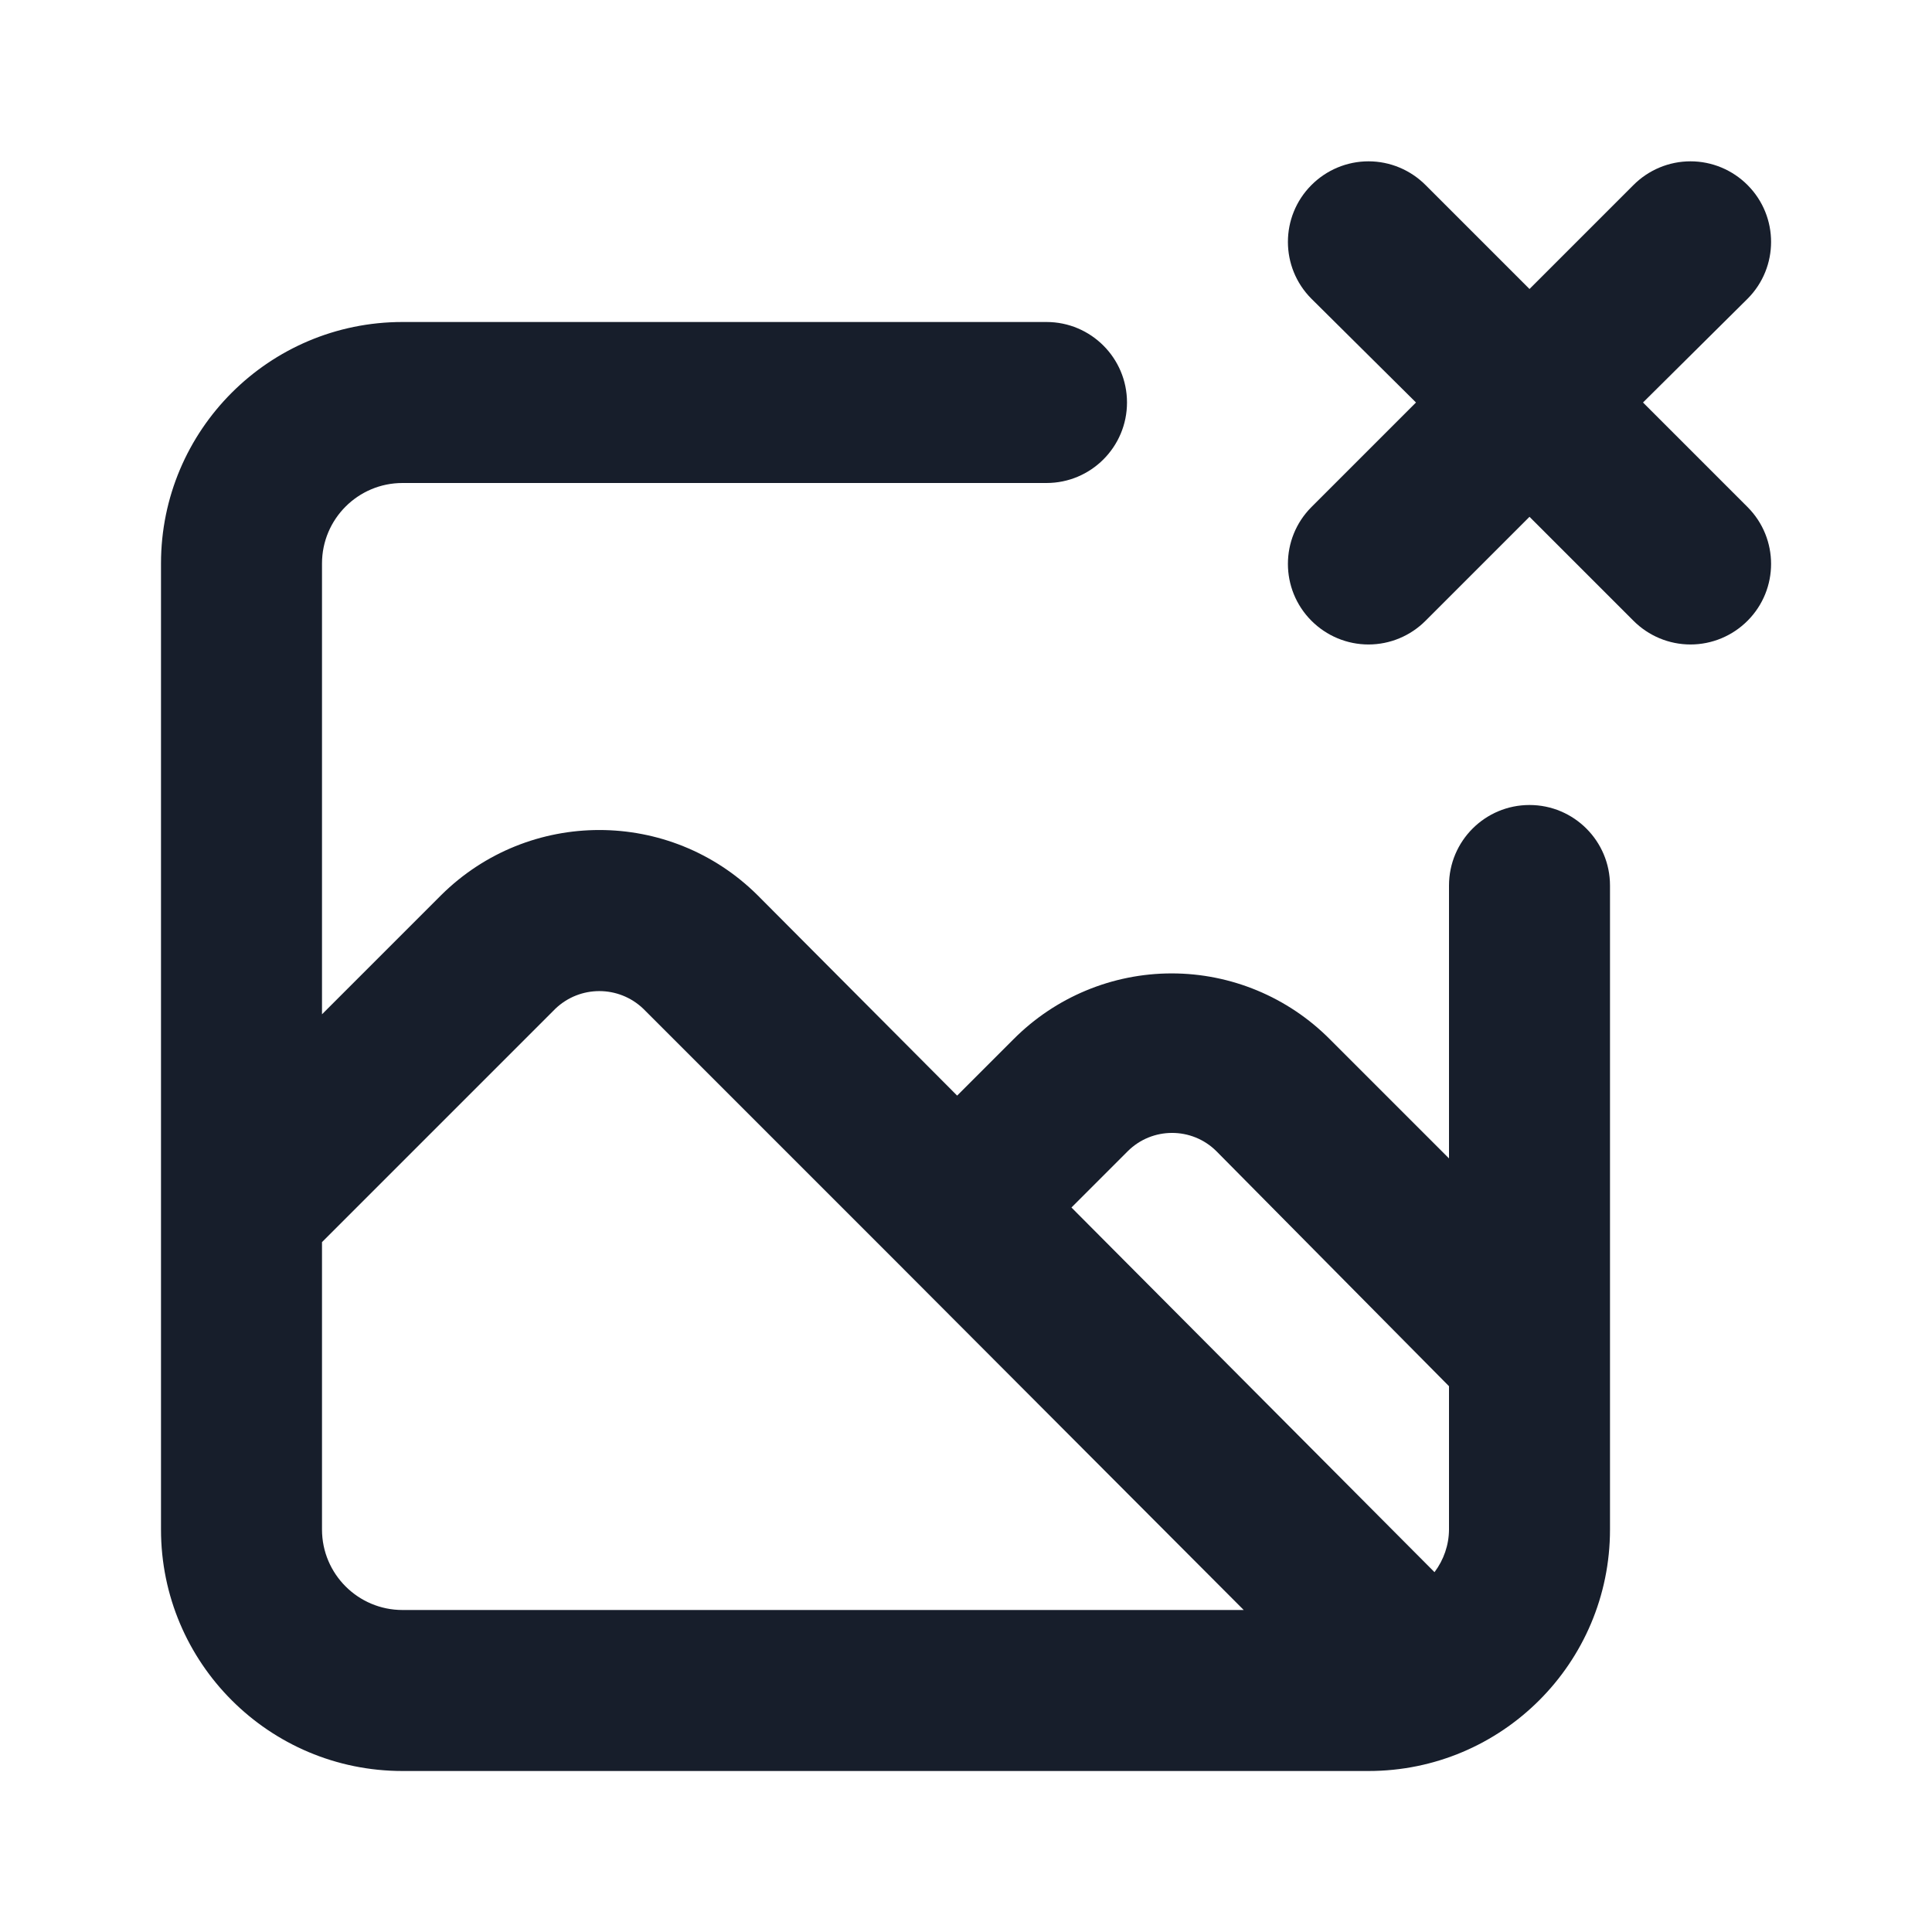 <svg width="24" height="24" viewBox="0 0 24 24" fill="none" xmlns="http://www.w3.org/2000/svg">
<path fill-rule="evenodd" clip-rule="evenodd" d="M19 10C18.448 10 18 10.448 18 11V14.39L16.52 12.91C16 12.387 15.293 12.092 14.555 12.092C13.817 12.092 13.11 12.387 12.59 12.91L11.89 13.61L9.41 11.12C8.322 10.041 6.568 10.041 5.48 11.12L4 12.6V7C4 6.448 4.448 6 5 6H13C13.552 6 14 5.552 14 5C14 4.448 13.552 4 13 4H5C3.343 4 2 5.343 2 7V19C2 20.657 3.343 22 5 22H17C18.657 22 20 20.657 20 19V11C20 10.448 19.552 10 19 10ZM5 20C4.448 20 4 19.552 4 19V15.43L6.9 12.53C7.205 12.239 7.685 12.239 7.99 12.53L11.16 15.7L15.45 20H5ZM18 19C17.999 19.192 17.935 19.377 17.82 19.53L13.31 15L14.01 14.3C14.314 13.998 14.806 13.998 15.11 14.3L18 17.22V19ZM20.41 5L21.71 3.71C22.098 3.32 22.098 2.69 21.71 2.3C21.522 2.111 21.267 2.004 21 2.004C20.733 2.004 20.478 2.111 20.29 2.3L19 3.59L17.71 2.3C17.522 2.111 17.267 2.004 17 2.004C16.733 2.004 16.478 2.111 16.29 2.3C15.902 2.69 15.902 3.32 16.29 3.71L17.59 5L16.29 6.3C15.902 6.69 15.902 7.32 16.29 7.71C16.478 7.899 16.733 8.006 17 8.006C17.267 8.006 17.522 7.899 17.71 7.71L19 6.42L20.29 7.71C20.478 7.899 20.733 8.006 21 8.006C21.267 8.006 21.522 7.899 21.71 7.71C22.098 7.32 22.098 6.69 21.71 6.3L20.41 5Z" fill="#171E2B"/>
</svg>
